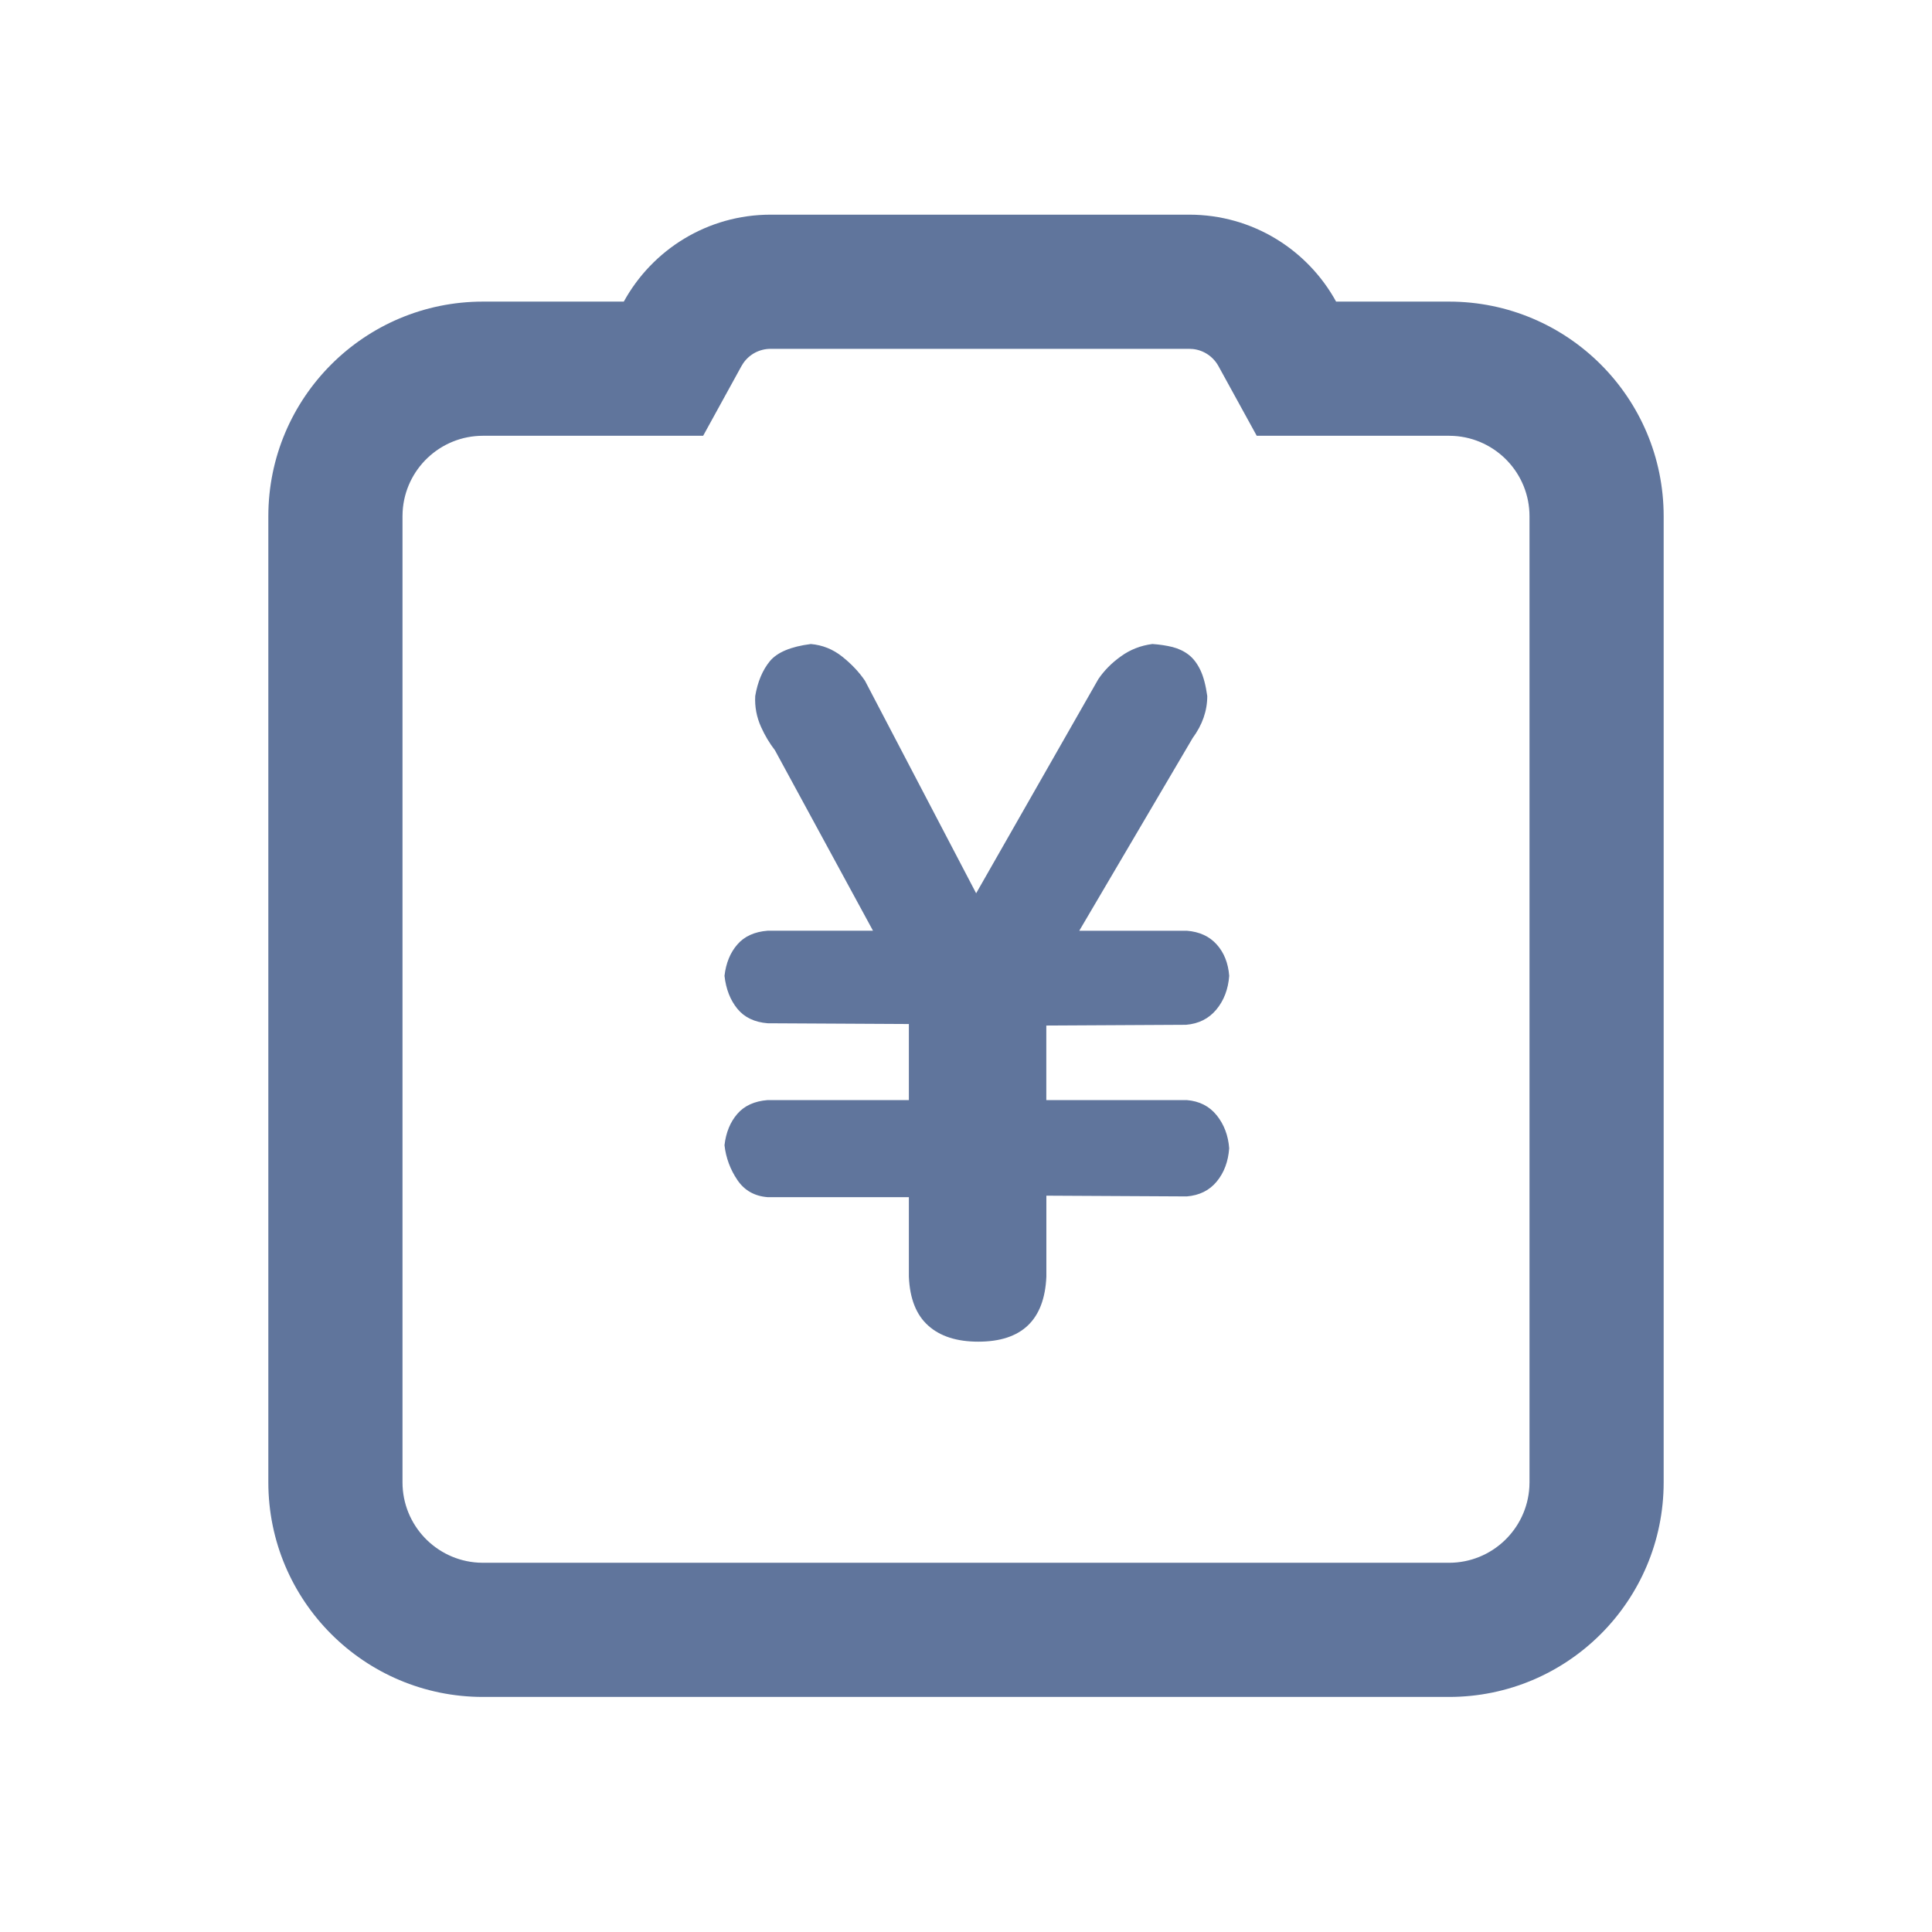 <?xml version="1.0" encoding="UTF-8"?>
<svg width="72px" height="72px" viewBox="0 0 72 72" version="1.1" xmlns="http://www.w3.org/2000/svg" xmlns:xlink="http://www.w3.org/1999/xlink">
    <title>供应商价目表</title>
    <g id="供应商价目表" stroke="none" stroke-width="1" fill="none" fill-rule="evenodd">
        <g id="编组-3" transform="translate(10, 8)" fill="#60759C" fill-rule="nonzero">
            <g id="编组-2">
                <path d="M34.32,0 C36.679,0 38.731,1.308 39.792,3.239 L44,3.24 C48.418,3.24 52,6.822 52,11.24 L52,47.24 C52,51.658 48.418,55.24 44,55.24 L8,55.24 C3.582,55.24 0,51.658 0,47.24 L0,11.24 C0,6.822 3.582,3.24 8,3.24 L13.248,3.239 C14.309,1.308 16.361,0 18.72,0 L34.32,0 Z M34.32,5 L18.72,5 C18.306,5 17.931,5.201 17.701,5.532 L17.63,5.647 L16.205,8.239 L8,8.24 C6.402,8.24 5.096,9.489 5.005,11.064 L5,11.24 L5,47.24 C5,48.838 6.249,50.144 7.824,50.235 L8,50.24 L44,50.24 C45.598,50.24 46.904,48.991 46.995,47.416 L47,47.24 L47,11.24 C47,9.642 45.751,8.336 44.175,8.245 L43.999,8.24 L36.834,8.239 L35.41,5.647 C35.213,5.289 34.86,5.051 34.456,5.007 L34.32,5 Z" id="形状结合"></path>
            </g>
            <path d="M35.346,33.567 C35.618,33.909 35.773,34.318 35.808,34.793 C35.773,35.287 35.618,35.7 35.346,36.03 C35.073,36.363 34.702,36.547 34.228,36.587 L28.995,36.559 L28.995,39.579 C28.923,41.193 28.077,42 26.459,42 C25.66,42 25.038,41.802 24.593,41.402 C24.146,41.004 23.905,40.396 23.871,39.579 L23.871,36.615 L18.608,36.615 C18.119,36.577 17.741,36.363 17.479,35.974 L17.479,35.974 C17.216,35.587 17.051,35.143 17,34.678 C17.055,34.204 17.214,33.815 17.479,33.51 C17.74,33.207 18.119,33.035 18.608,32.997 L23.871,32.997 L23.871,30.162 L18.608,30.134 C18.119,30.095 17.741,29.915 17.479,29.593 C17.214,29.268 17.055,28.86 17,28.366 C17.055,27.891 17.214,27.502 17.479,27.198 C17.74,26.894 18.119,26.723 18.608,26.685 L22.534,26.685 L18.881,19.962 L18.881,19.962 C18.675,19.694 18.501,19.402 18.363,19.093 L18.363,19.093 C18.198,18.731 18.123,18.335 18.145,17.939 C18.235,17.406 18.418,16.974 18.689,16.642 C18.963,16.31 19.472,16.096 20.217,16.001 C20.652,16.038 21.044,16.197 21.389,16.472 C21.734,16.747 22.016,17.046 22.235,17.369 L26.378,25.29 L30.93,17.312 C31.147,16.99 31.43,16.704 31.776,16.458 C32.121,16.208 32.511,16.057 32.947,16 C33.221,16.019 33.469,16.057 33.697,16.113 C33.922,16.172 34.123,16.266 34.297,16.4 C34.468,16.532 34.615,16.723 34.733,16.969 C34.851,17.216 34.935,17.539 34.991,17.939 C34.991,18.49 34.81,19.012 34.446,19.506 L30.221,26.686 L34.229,26.686 C34.701,26.723 35.074,26.895 35.345,27.199 C35.617,27.503 35.772,27.892 35.809,28.367 C35.772,28.862 35.614,29.28 35.332,29.621 C35.05,29.962 34.674,30.151 34.201,30.191 L28.993,30.219 L28.993,32.997 L34.227,32.997 C34.701,33.035 35.072,33.226 35.345,33.567 L35.346,33.567 Z" id="路径"></path>
        </g>
    </g>
</svg>